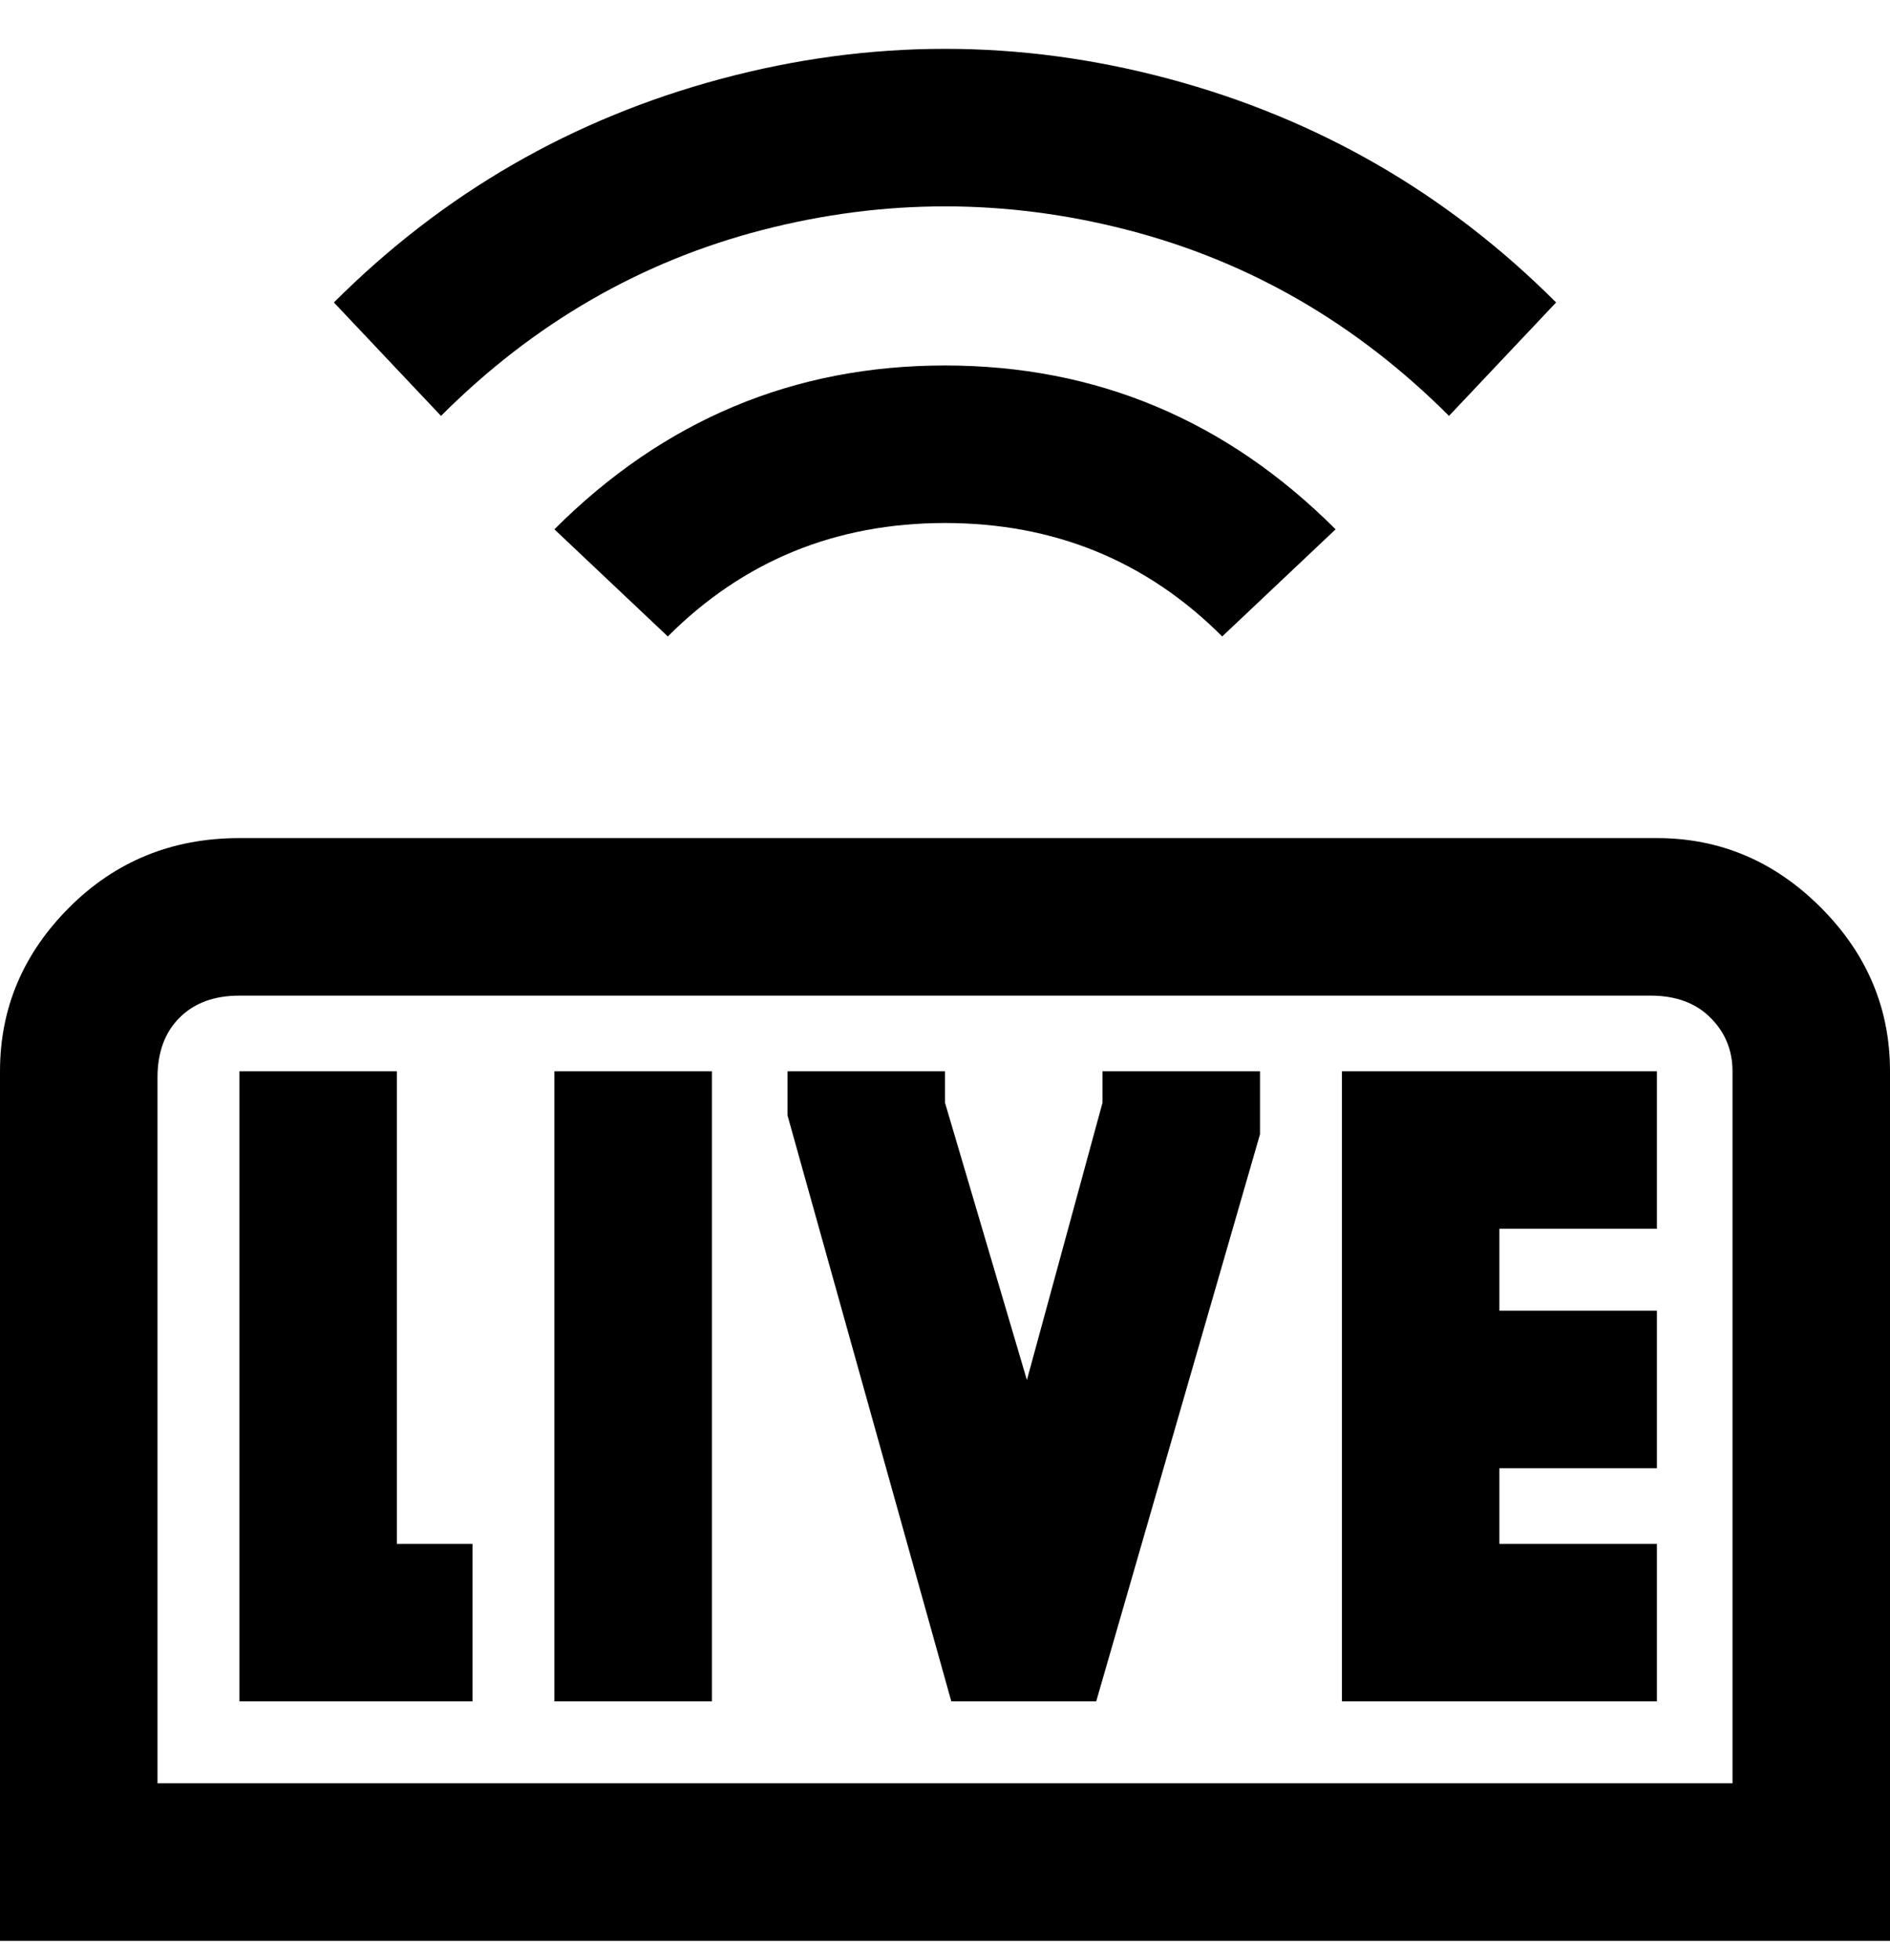 <svg viewBox="0 0 300 311" xmlns="http://www.w3.org/2000/svg"><path d="M150 58q18 0 33.5 6.5T212 84l-18 17q-18-18-44-18t-44 18L88 84q13-13 28.5-19.5T150 58zm80 8l17-18q-26-26-61.5-35.5t-71 0Q79 22 53 48l17 18q22-22 51-29.5t58 0Q208 44 230 66zm70 104v138H0V170q0-15 11-26t27-11h225q15 0 26 11t11 26zm-25 0q0-5-3.5-8.5T262 158H38q-6 0-9.5 3.5T25 171v112h250V170zm-212 0H38v100h37v-25H63v-75zm150 100h50v-25h-25v-12h25v-25h-25v-13h25v-25h-50v100zm-125 0h25V170H88v100zm87-95l-12 44-13-44v-5h-25v7l26 93h23l26-90v-10h-25v5z"/></svg>